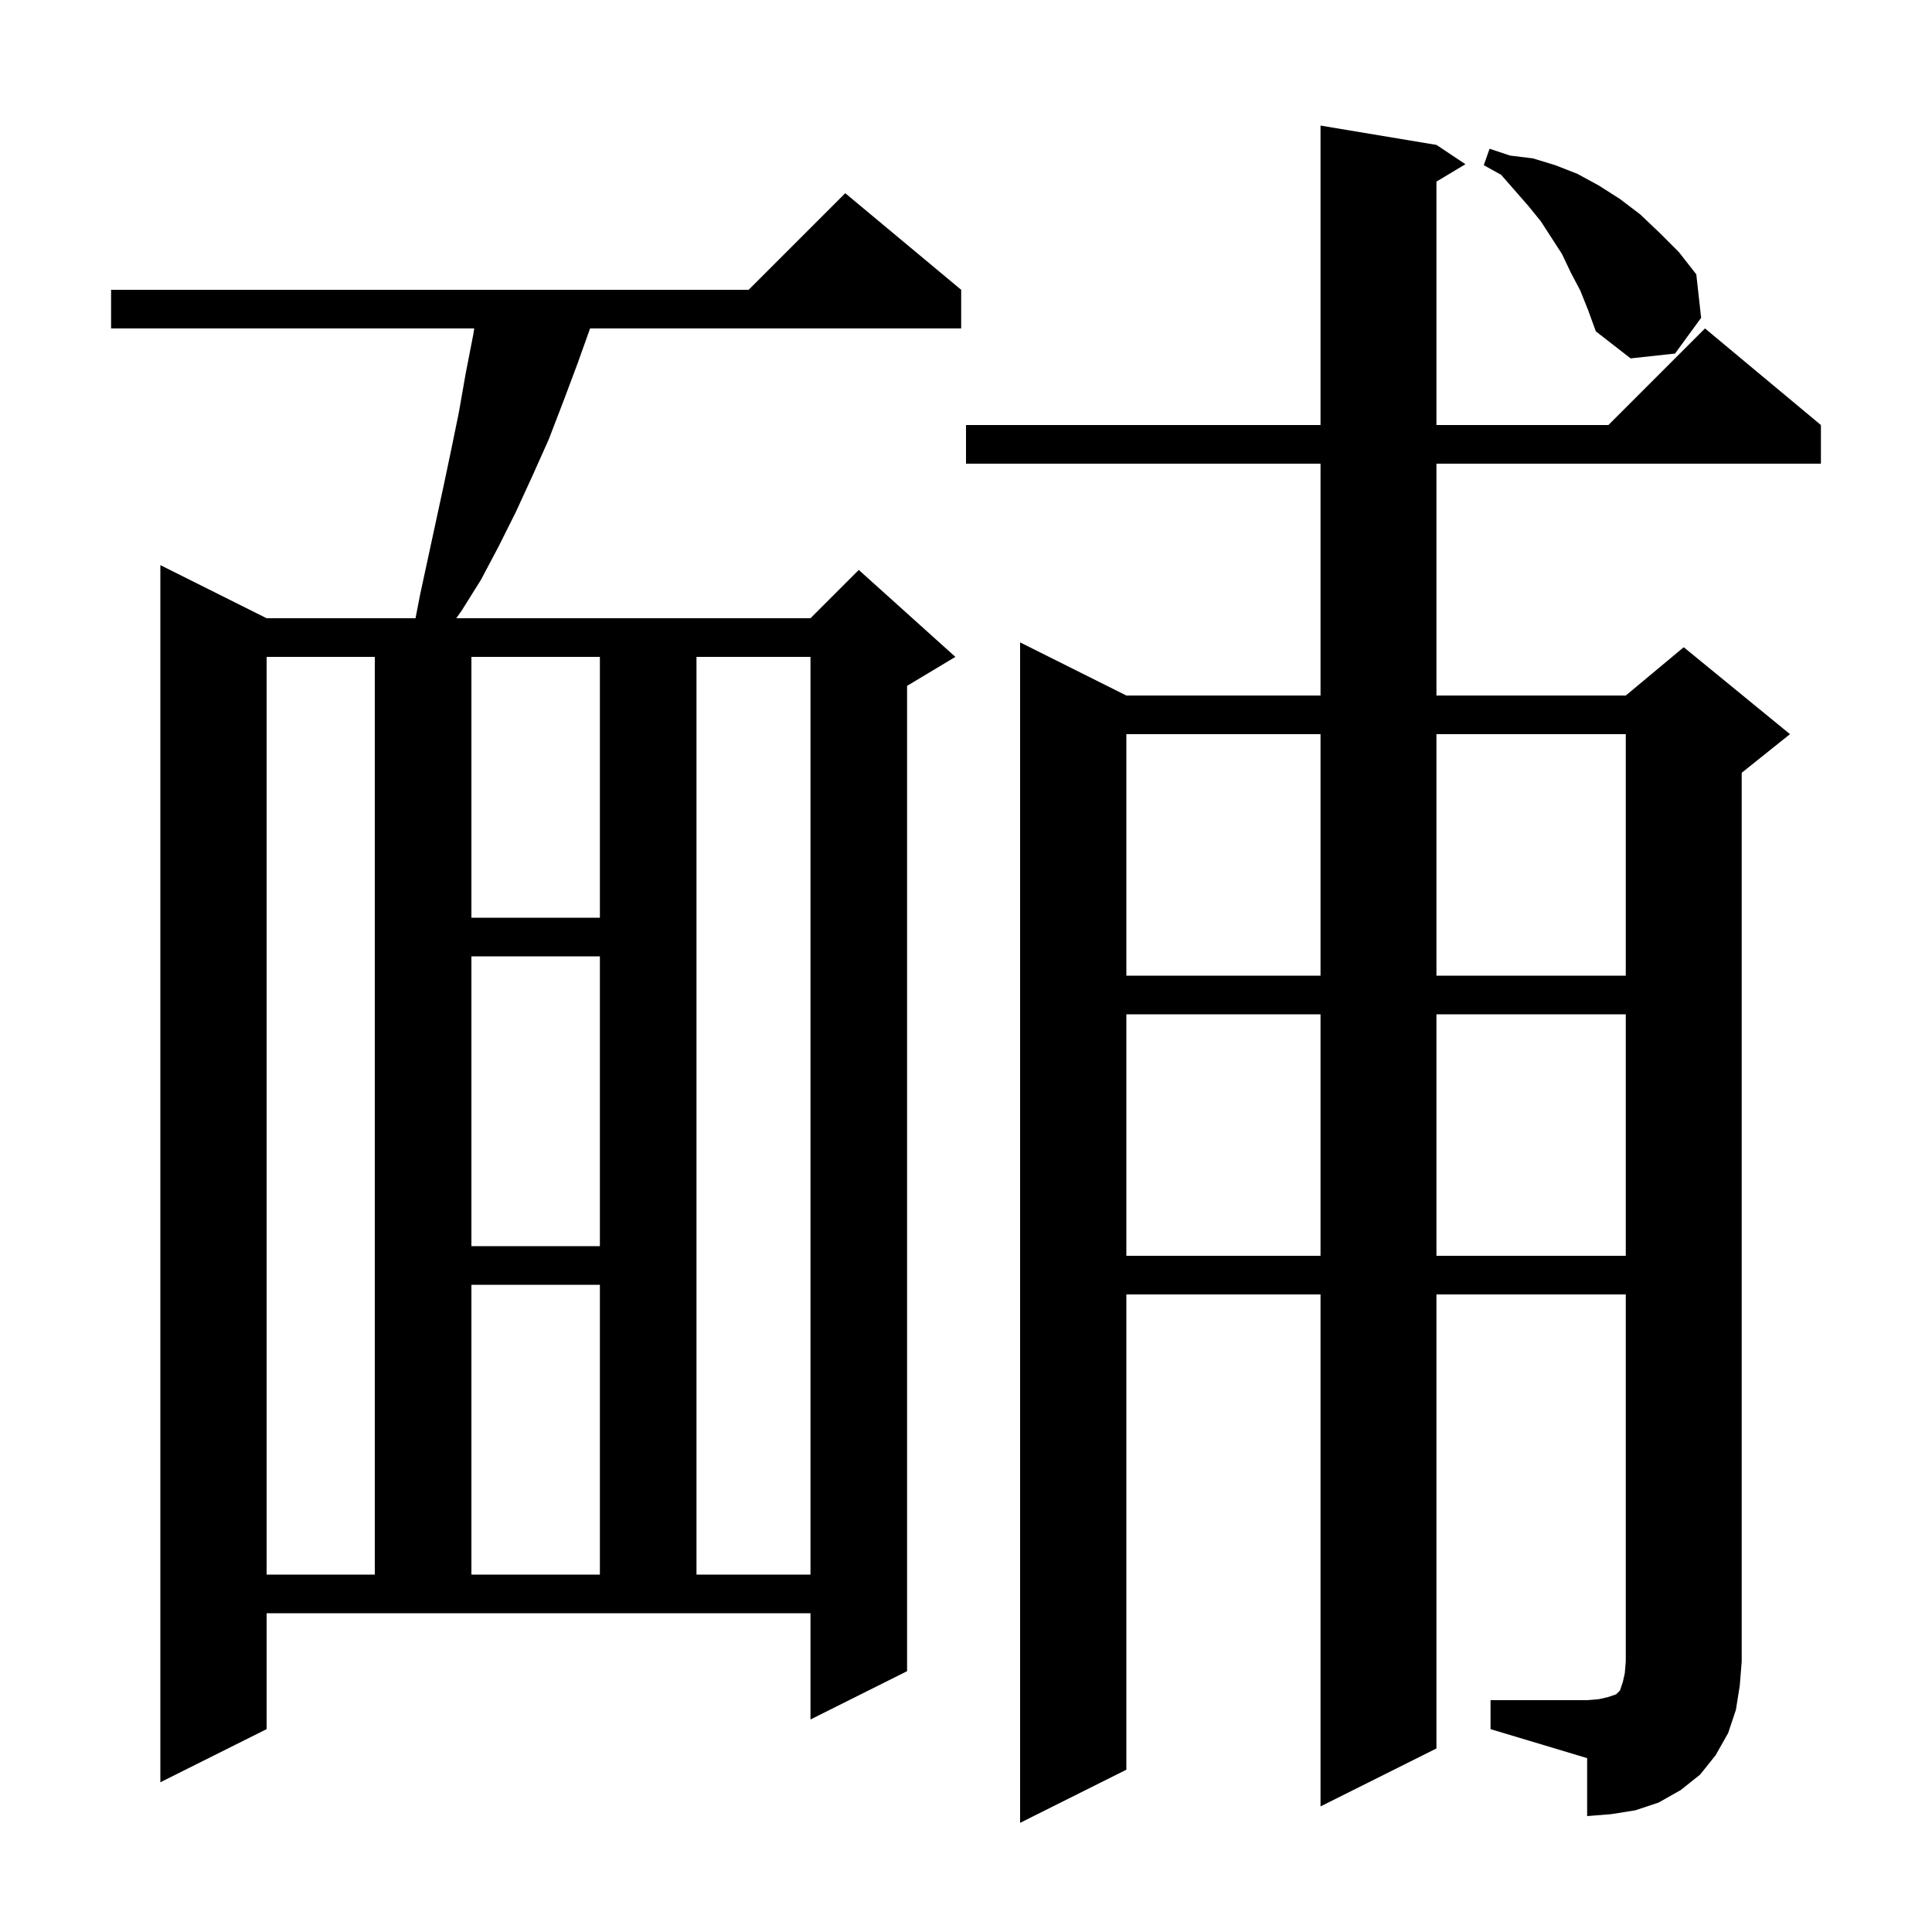 <svg xmlns="http://www.w3.org/2000/svg" xmlns:xlink="http://www.w3.org/1999/xlink" version="1.1" baseProfile="full" viewBox="0 0 200 200" width="200" height="200">
<g fill="black">
<path d="M 154.3 176.0 L 164.3 176.0 L 165.5 175.9 L 166.4 175.7 L 167.3 175.4 L 167.7 175.0 L 168.0 174.1 L 168.2 173.2 L 168.3 172.0 L 168.3 134.0 L 148.7 134.0 L 148.7 181.0 L 136.7 187.0 L 136.7 134.0 L 116.6 134.0 L 116.6 183.2 L 105.6 188.7 L 105.6 66.5 L 116.6 72.0 L 136.7 72.0 L 136.7 48.0 L 100.0 48.0 L 100.0 44.0 L 136.7 44.0 L 136.7 13.0 L 148.7 15.0 L 151.7 17.0 L 148.7 18.8 L 148.7 44.0 L 166.5 44.0 L 176.5 34.0 L 188.5 44.0 L 188.5 48.0 L 148.7 48.0 L 148.7 72.0 L 168.3 72.0 L 174.3 67.0 L 185.3 76.0 L 180.3 80.0 L 180.3 172.0 L 180.1 174.5 L 179.7 177.0 L 178.9 179.4 L 177.6 181.7 L 176.0 183.7 L 174.0 185.3 L 171.7 186.6 L 169.3 187.4 L 166.8 187.8 L 164.3 188.0 L 164.3 182.0 L 154.3 179.0 Z M 27.6 179.0 L 16.6 184.5 L 16.6 58.5 L 27.6 64.0 L 43.014 64.0 L 43.5 61.5 L 45.9 50.4 L 46.7 46.6 L 47.5 42.7 L 48.2 38.7 L 49.0 34.6 L 49.092 34.0 L 11.5 34.0 L 11.5 30.0 L 77.5 30.0 L 87.5 20.0 L 99.5 30.0 L 99.5 34.0 L 61.086 34.0 L 59.8 37.6 L 58.3 41.6 L 56.8 45.5 L 55.1 49.3 L 53.4 53.0 L 51.6 56.6 L 49.8 60.0 L 47.8 63.2 L 47.232 64.0 L 83.9 64.0 L 88.9 59.0 L 98.9 68.0 L 93.9 71.0 L 93.9 173.0 L 83.9 178.0 L 83.9 167.0 L 27.6 167.0 Z M 27.6 68.0 L 27.6 163.0 L 38.8 163.0 L 38.8 68.0 Z M 48.8 133.0 L 48.8 163.0 L 62.1 163.0 L 62.1 133.0 Z M 72.1 68.0 L 72.1 163.0 L 83.9 163.0 L 83.9 68.0 Z M 116.6 105.0 L 116.6 130.0 L 136.7 130.0 L 136.7 105.0 Z M 148.7 105.0 L 148.7 130.0 L 168.3 130.0 L 168.3 105.0 Z M 48.8 99.0 L 48.8 129.0 L 62.1 129.0 L 62.1 99.0 Z M 116.6 76.0 L 116.6 101.0 L 136.7 101.0 L 136.7 76.0 Z M 148.7 76.0 L 148.7 101.0 L 168.3 101.0 L 168.3 76.0 Z M 48.8 68.0 L 48.8 95.0 L 62.1 95.0 L 62.1 68.0 Z M 163.6 30.1 L 162.6 28.2 L 161.7 26.3 L 159.5 22.9 L 158.2 21.3 L 155.4 18.1 L 153.6 17.1 L 154.2 15.4 L 156.3 16.1 L 158.7 16.4 L 161.0 17.1 L 163.3 18.0 L 165.5 19.2 L 167.7 20.6 L 169.8 22.2 L 171.8 24.1 L 173.8 26.1 L 175.6 28.4 L 176.1 32.9 L 173.4 36.6 L 168.8 37.1 L 165.2 34.3 L 164.4 32.1 Z " />
</g>
</svg>
